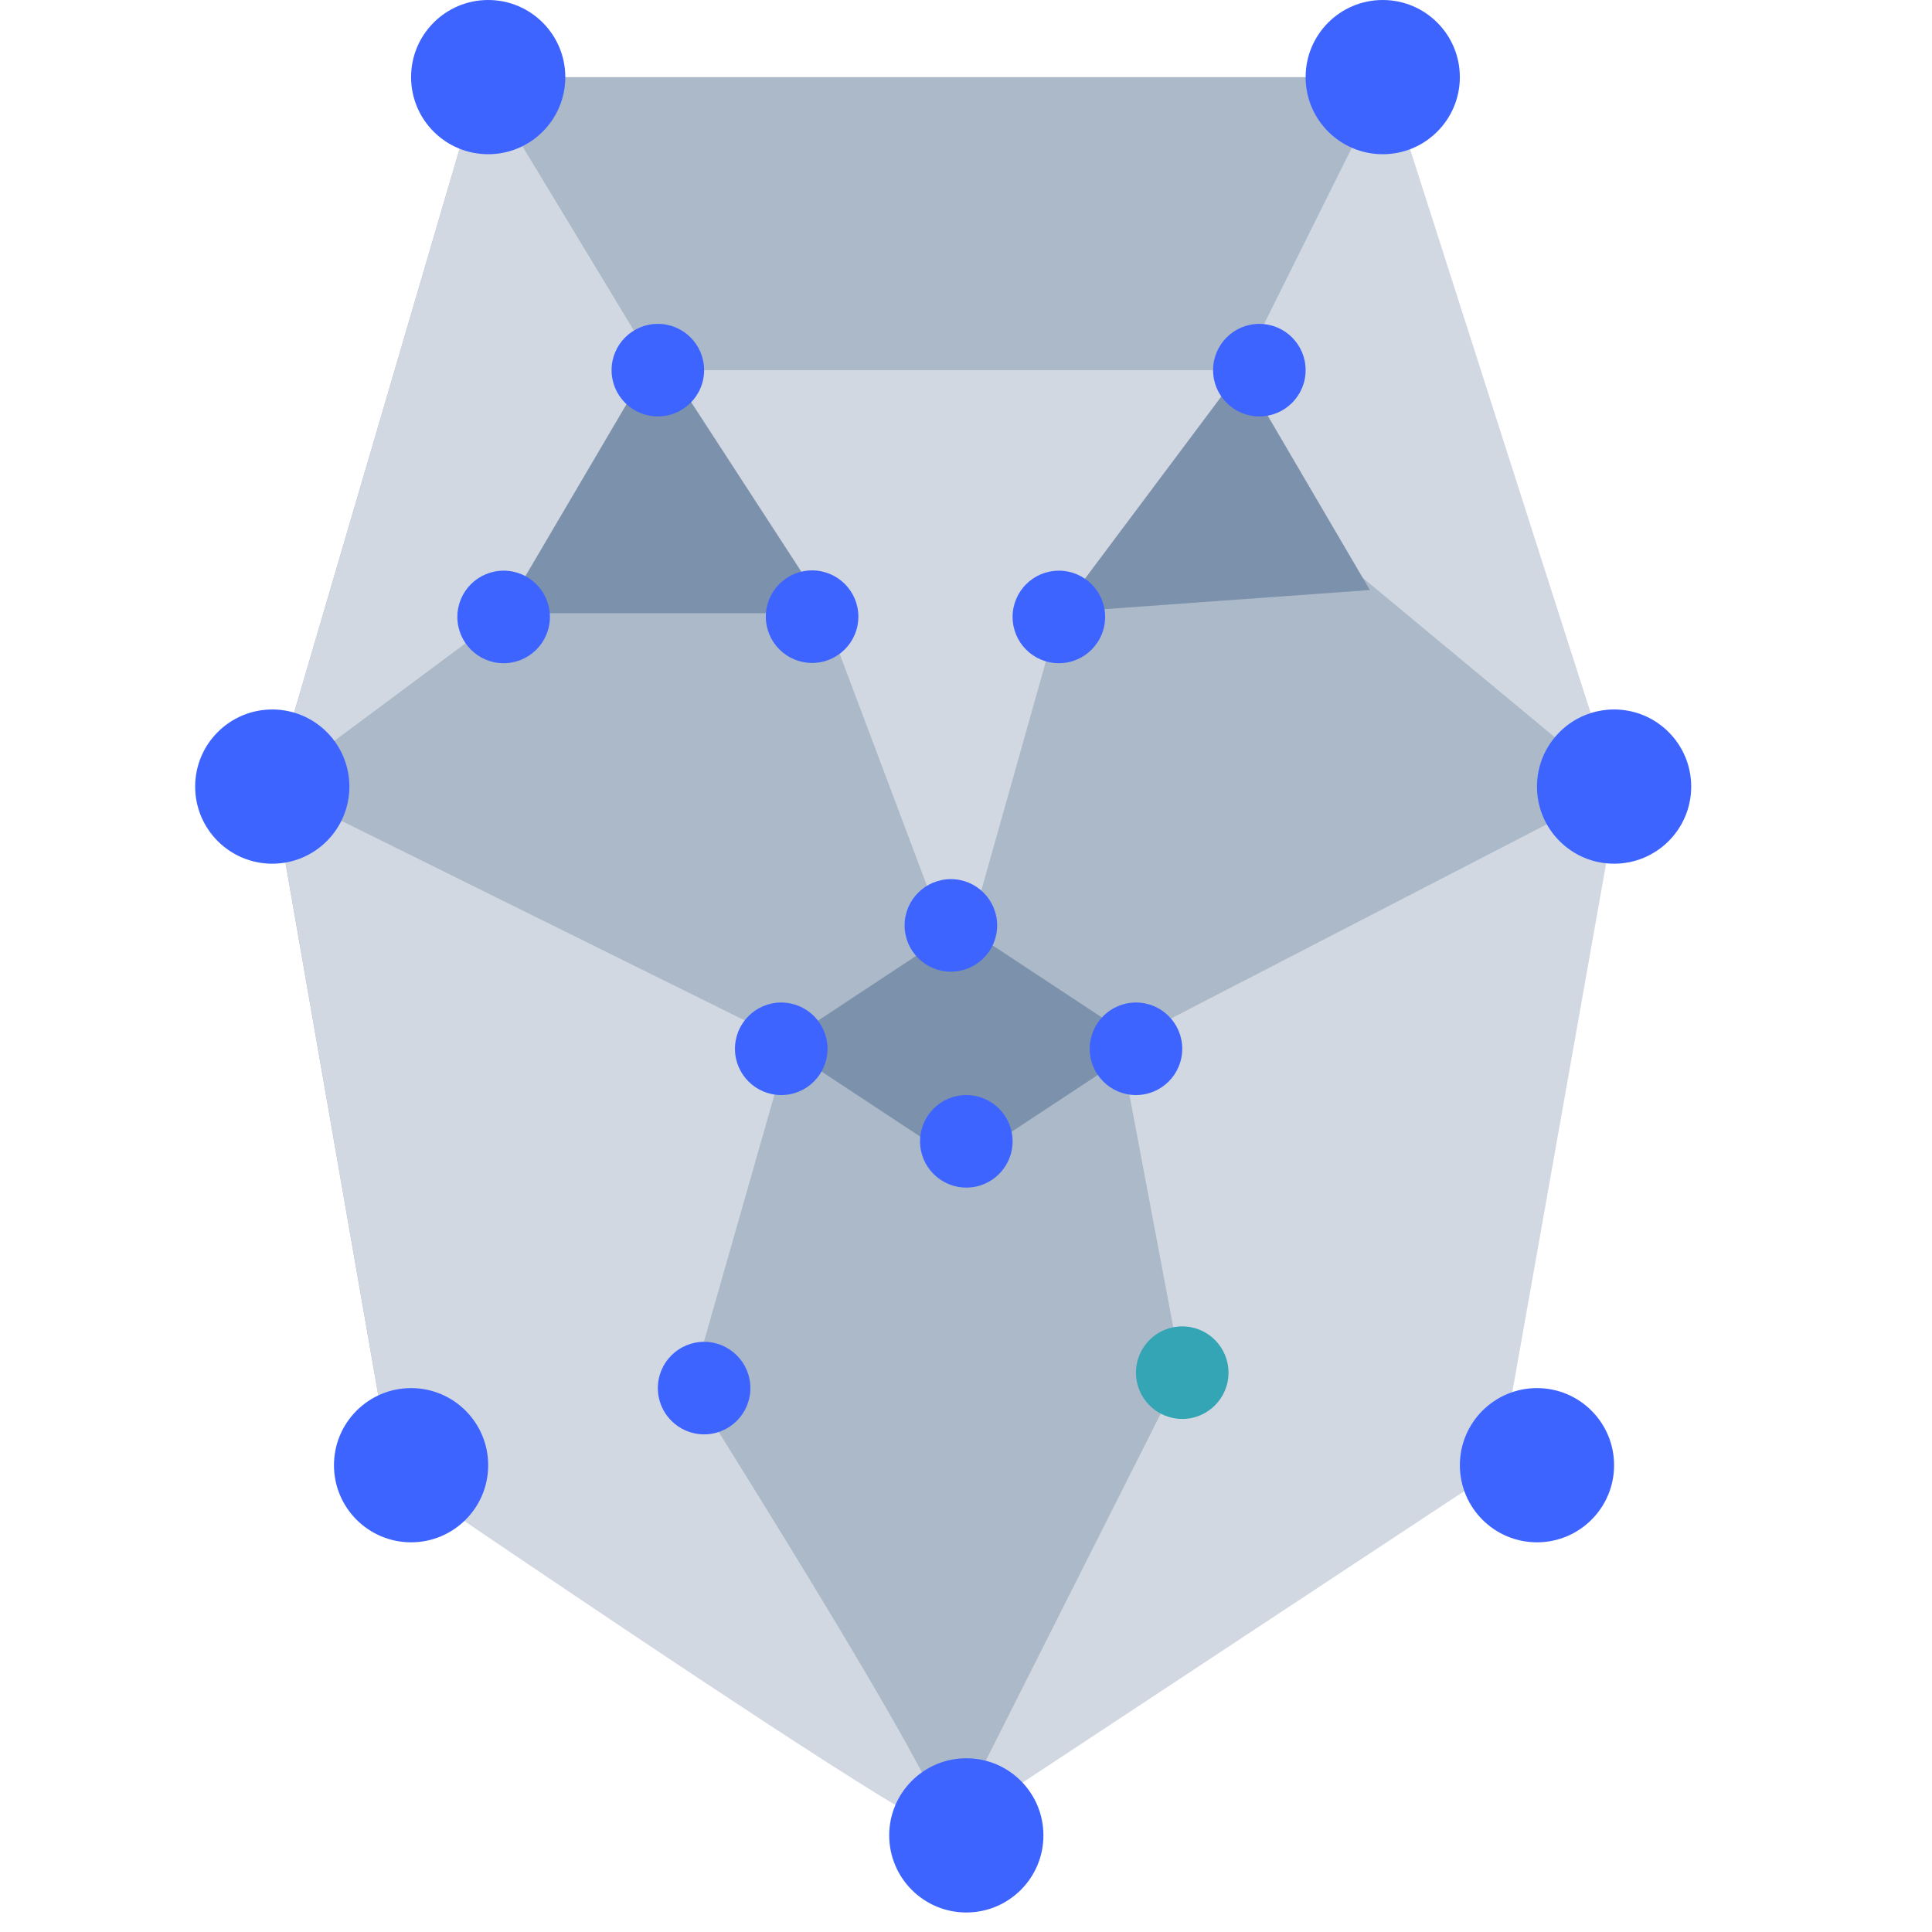 <?xml version="1.0" encoding="UTF-8"?>
<svg width="80px" height="80px" viewBox="0 0 80 80" version="1.1" xmlns="http://www.w3.org/2000/svg" xmlns:xlink="http://www.w3.org/1999/xlink">
    <!-- Generator: Sketch 55 (78076) - https://sketchapp.com -->
    <title>Gui.uitemplate.facerecognition.icon</title>
    <desc>Created with Sketch.</desc>
    <g id="Gui.uitemplate.facerecognition.icon" stroke="none" stroke-width="1" fill="none" fill-rule="evenodd">
        <g id="face-icon">
            <polygon id="Path-6" fill="#ABB9C8" points="19.901 3.193 57.363 3.193 66.841 32.591 61.832 60.82 39.06 75.793 16.217 60.96 11.274 32.591"></polygon>
            <polygon id="Path" fill="#D2D8E2" points="19.901 3.193 27.24 15.327 21.598 24.91 11.274 32.591"></polygon>
            <polygon id="Path-2" fill="#D2D8E2" points="57.433 3.193 51.389 15.327 56.07 23.629 66.841 32.571"></polygon>
            <polygon id="Path-3" fill="#D2D8E2" points="27.24 15.327 52.218 15.327 43.881 25.357 39.701 40.181 34.122 25.357"></polygon>
            <path d="M11.274,32.571 L32.685,43.168 L28.608,57.452 C36.262,69.666 39.746,75.773 39.06,75.773 C38.374,75.773 30.76,70.829 16.217,60.94 L11.274,32.571 Z" id="Path-4" fill="#D2D8E2"></path>
            <polygon id="Path-5" fill="#D2D8E2" points="67.071 32.571 46.377 43.265 48.932 56.812 39.374 75.773 62.062 60.8"></polygon>
            <polygon id="Path-7" fill="#7C91AB" points="51.389 15.327 43.881 25.357 56.723 24.432"></polygon>
            <polygon id="Path-8" fill="#7C91AB" points="27.24 14.529 20.854 25.39 34.298 25.39"></polygon>
            <polygon id="Path-9" fill="#7C91AB" points="39.845 38.319 32.349 43.27 39.845 48.211 47.347 43.265"></polygon>
            <circle id="Oval" fill="#3E64FF" cx="57.256" cy="3.193" r="3.193"></circle>
            <circle id="Oval-Copy-3" fill="#3E64FF" cx="20.215" cy="3.193" r="3.193"></circle>
            <circle id="Oval-Copy-4" fill="#3E64FF" cx="11.274" cy="32.571" r="3.193"></circle>
            <circle id="Oval-Copy-9" fill="#3E64FF" cx="27.24" cy="15.327" r="1.916"></circle>
            <circle id="Oval-Copy-10" fill="#3E64FF" cx="52.147" cy="15.327" r="1.916"></circle>
            <circle id="Oval-Copy-11" fill="#3E64FF" cx="43.845" cy="25.546" r="1.916"></circle>
            <circle id="Oval-Copy-12" fill="#3E64FF" cx="33.627" cy="25.535" r="1.916"></circle>
            <circle id="Oval-Copy-13" fill="#3E64FF" cx="20.854" cy="25.546" r="1.916"></circle>
            <circle id="Oval-Copy-14" fill="#3E64FF" cx="39.374" cy="38.319" r="1.916"></circle>
            <circle id="Oval-Copy-15" fill="#3E64FF" cx="32.349" cy="43.428" r="1.916"></circle>
            <circle id="Oval-Copy-16" fill="#3E64FF" cx="47.038" cy="43.428" r="1.916"></circle>
            <circle id="Oval-Copy-17" fill="#3E64FF" cx="40.013" cy="47.26" r="1.916"></circle>
            <circle id="Oval-Copy-18" fill="#3E64FF" cx="29.156" cy="57.478" r="1.916"></circle>
            <circle id="Oval-Copy-19" fill="#33A5B5" cx="48.954" cy="56.839" r="1.916"></circle>
            <circle id="Oval-Copy-5" fill="#3E64FF" cx="17.022" cy="60.671" r="3.193"></circle>
            <circle id="Oval-Copy-6" fill="#3E64FF" cx="40.013" cy="75.999" r="3.193"></circle>
            <circle id="Oval-Copy-7" fill="#3E64FF" cx="63.643" cy="60.671" r="3.193"></circle>
            <circle id="Oval-Copy-8" fill="#3E64FF" cx="66.836" cy="32.571" r="3.193"></circle>
        </g>
    </g>
</svg>